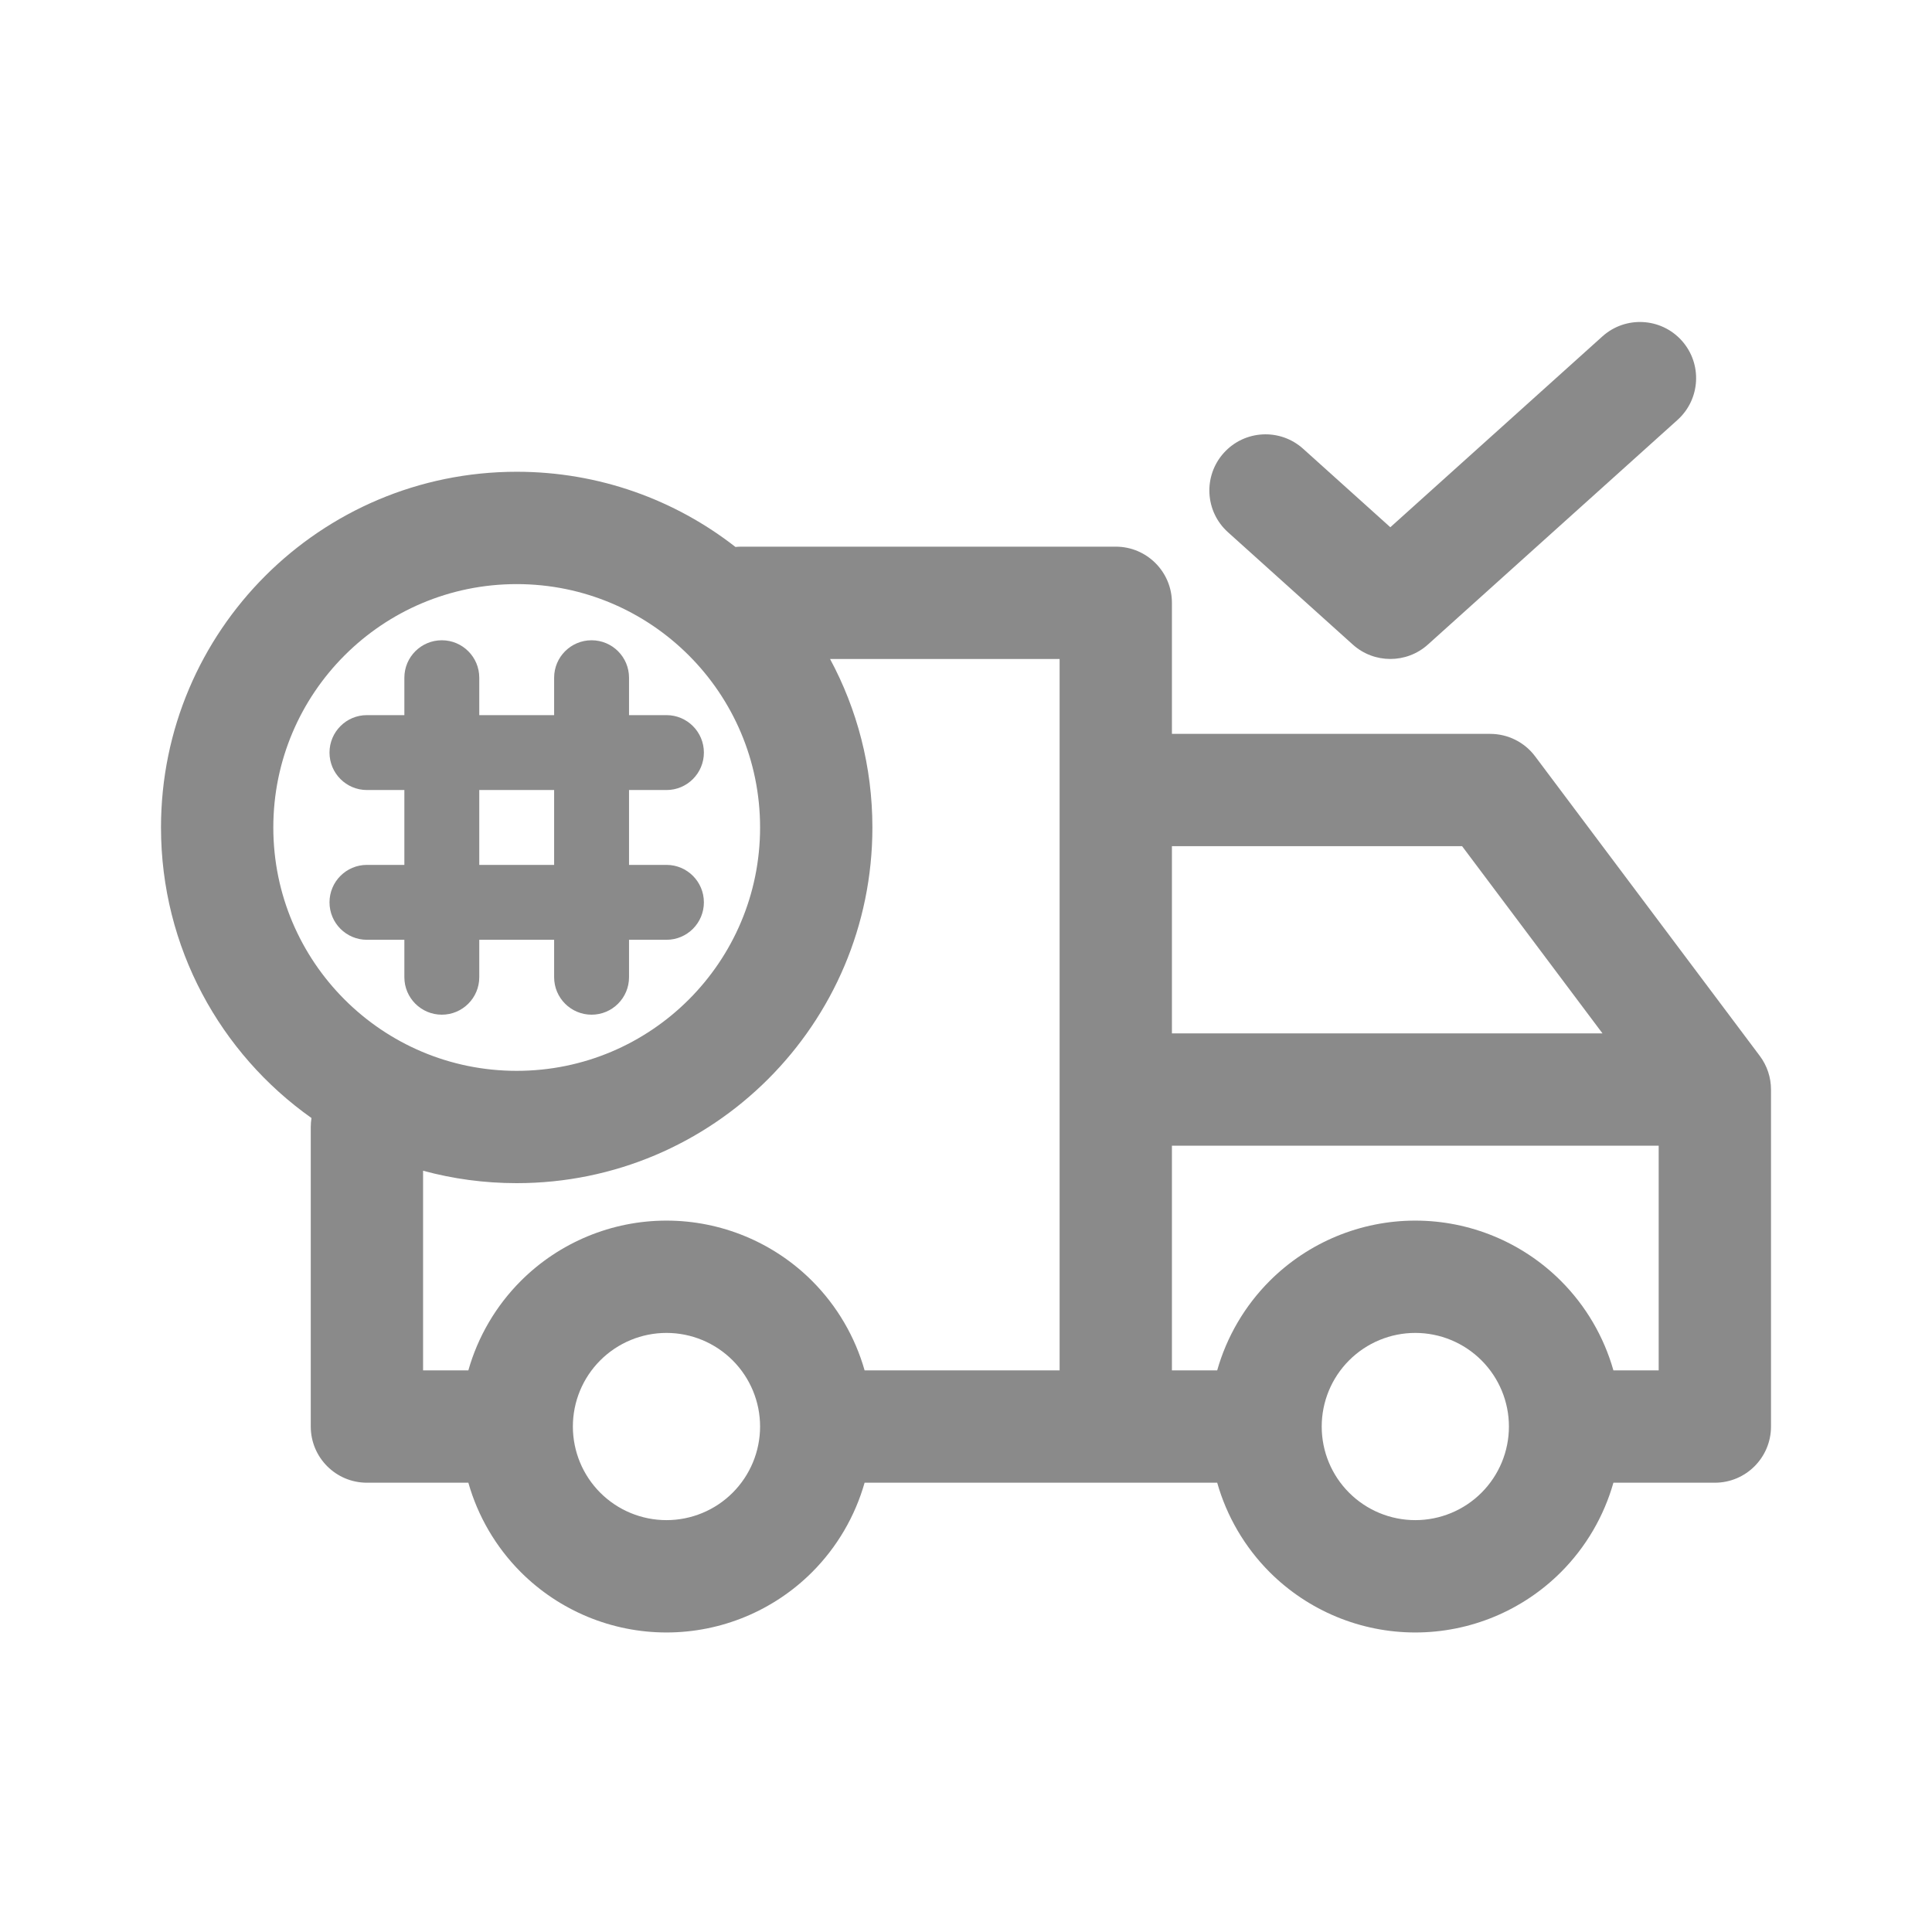 <svg width="60" height="60" viewBox="0 0 60 60" fill="none" xmlns="http://www.w3.org/2000/svg">
<path d="M52.227 10.577C52.871 11.293 52.813 12.396 52.097 13.041L44.345 20.017C43.682 20.614 42.675 20.614 42.011 20.017L38.136 16.529C37.419 15.885 37.361 14.782 38.006 14.066C38.65 13.35 39.753 13.292 40.469 13.936L43.178 16.374L49.763 10.448C50.48 9.803 51.582 9.861 52.227 10.577Z" fill="#8A8A8A"/>
<path fill-rule="evenodd" clip-rule="evenodd" d="M13.721 19.884C14.363 19.884 14.884 20.404 14.884 21.047V22.209H17.209V21.047C17.209 20.404 17.73 19.884 18.372 19.884C19.014 19.884 19.535 20.404 19.535 21.047V22.209H20.698C21.34 22.209 21.86 22.73 21.86 23.372C21.86 24.014 21.34 24.535 20.698 24.535H19.535V26.86H20.698C21.34 26.86 21.86 27.381 21.86 28.023C21.86 28.665 21.34 29.186 20.698 29.186H19.535V30.349C19.535 30.991 19.014 31.512 18.372 31.512C17.73 31.512 17.209 30.991 17.209 30.349V29.186H14.884V30.349C14.884 30.991 14.363 31.512 13.721 31.512C13.079 31.512 12.558 30.991 12.558 30.349V29.186H11.395C10.753 29.186 10.233 28.665 10.233 28.023C10.233 27.381 10.753 26.86 11.395 26.86H12.558V24.535H11.395C10.753 24.535 10.233 24.014 10.233 23.372C10.233 22.73 10.753 22.209 11.395 22.209H12.558V21.047C12.558 20.404 13.079 19.884 13.721 19.884ZM14.884 26.86H17.209V24.535H14.884V26.86Z" fill="#8A8A8A"/>
<path fill-rule="evenodd" clip-rule="evenodd" d="M9.673 34.721C6.846 32.721 5 29.425 5 25.698C5 19.597 9.946 14.651 16.047 14.651C18.608 14.651 20.966 15.523 22.84 16.986C22.9 16.98 22.961 16.977 23.023 16.977H34.651C35.614 16.977 36.395 17.758 36.395 18.721V22.791H46.279C46.828 22.791 47.345 23.049 47.674 23.488L54.651 32.791C54.878 33.093 55 33.46 55 33.837V44.302C55 45.266 54.219 46.047 53.256 46.047H50.106C49.811 47.087 49.254 48.046 48.476 48.825C47.276 50.024 45.65 50.698 43.953 50.698C42.257 50.698 40.631 50.024 39.431 48.825C38.653 48.046 38.096 47.087 37.801 46.047H26.851C26.555 47.087 25.998 48.046 25.22 48.825C24.02 50.024 22.394 50.698 20.698 50.698C19.002 50.698 17.375 50.024 16.175 48.825C15.397 48.046 14.84 47.087 14.545 46.047H11.395C10.432 46.047 9.651 45.266 9.651 44.302V35C9.651 34.905 9.659 34.812 9.673 34.721ZM25.778 20.465C26.617 22.023 27.093 23.805 27.093 25.698C27.093 31.799 22.147 36.744 16.047 36.744C15.04 36.744 14.066 36.61 13.139 36.358V42.558H14.545C14.84 41.517 15.397 40.559 16.175 39.78C17.375 38.581 19.002 37.907 20.698 37.907C22.394 37.907 24.02 38.581 25.22 39.78C25.998 40.559 26.555 41.517 26.851 42.558H32.907V20.465H25.778ZM50.106 42.558H51.512V35.581H36.395V42.558H37.801C38.096 41.517 38.653 40.559 39.431 39.78C40.631 38.581 42.257 37.907 43.953 37.907C45.65 37.907 47.276 38.581 48.476 39.78C49.254 40.559 49.811 41.517 50.106 42.558ZM41.047 44.306C41.047 45.075 41.353 45.813 41.898 46.358C42.443 46.903 43.182 47.209 43.953 47.209C44.724 47.209 45.464 46.903 46.009 46.358C46.554 45.813 46.861 45.073 46.861 44.302C46.861 43.531 46.554 42.792 46.009 42.247C45.464 41.702 44.724 41.395 43.953 41.395C43.182 41.395 42.443 41.702 41.898 42.247C41.353 42.792 41.047 43.531 41.047 44.302L41.047 44.306ZM17.791 44.302C17.791 45.073 18.097 45.813 18.642 46.358C19.187 46.903 19.927 47.209 20.698 47.209C21.469 47.209 22.208 46.903 22.753 46.358C23.298 45.813 23.605 45.073 23.605 44.302C23.605 43.531 23.298 42.792 22.753 42.247C22.208 41.702 21.469 41.395 20.698 41.395C19.927 41.395 19.187 41.702 18.642 42.247C18.097 42.792 17.791 43.531 17.791 44.302ZM49.767 32.093H36.395V26.279H45.407L49.767 32.093ZM8.488 25.698C8.488 21.523 11.872 18.14 16.047 18.14C20.221 18.14 23.605 21.523 23.605 25.698C23.605 29.872 20.221 33.256 16.047 33.256C11.872 33.256 8.488 29.872 8.488 25.698Z" fill="#8A8A8A"/>
</svg>
